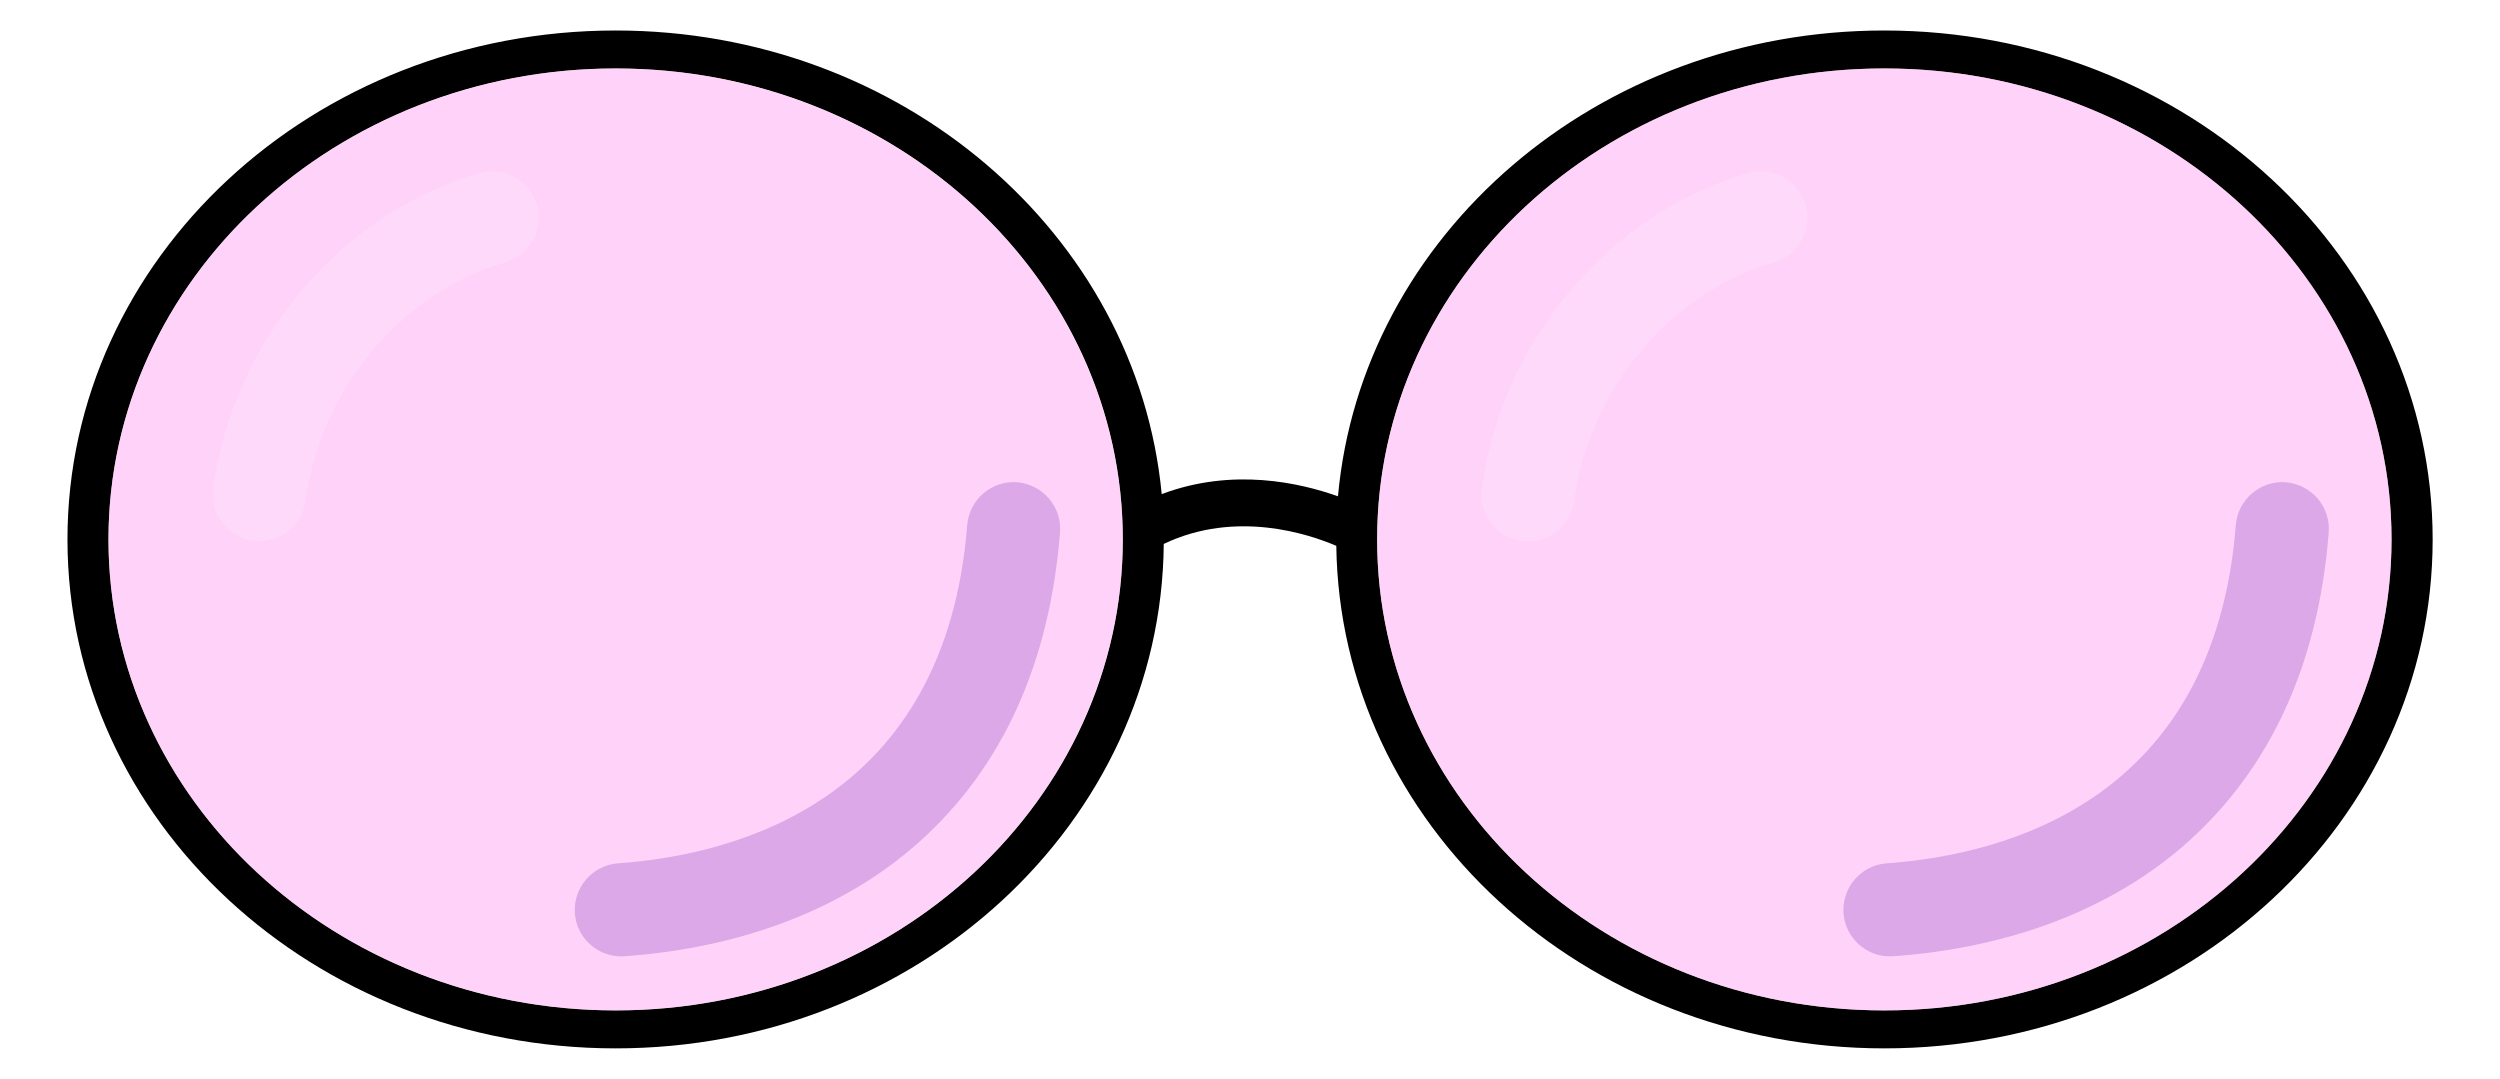 <?xml version="1.0" encoding="utf-8"?>
<!-- Generator: Adobe Illustrator 16.0.0, SVG Export Plug-In . SVG Version: 6.00 Build 0)  -->
<!DOCTYPE svg PUBLIC "-//W3C//DTD SVG 1.1//EN" "http://www.w3.org/Graphics/SVG/1.1/DTD/svg11.dtd">
<svg version="1.1" id="벡터_레이어_xA0_이미지_1_"
	 xmlns="http://www.w3.org/2000/svg" xmlns:xlink="http://www.w3.org/1999/xlink" x="0px" y="0px" width="40.167px"
	 height="17.333px" viewBox="0 0 40.167 17.333" enable-background="new 0 0 40.167 17.333" xml:space="preserve">
<g>
	<path d="M30.274,0.49c-4.615,0-8.397,3.292-8.777,7.484c-0.609-0.216-1.69-0.466-2.832-0.035C18.268,3.762,14.492,0.49,9.892,0.49
		c-4.865,0-8.808,3.662-8.808,8.177c0,4.516,3.942,8.177,8.808,8.177c4.84,0,8.766-3.621,8.806-8.105
		c1.163-0.555,2.34-0.154,2.772,0.031c0.06,4.47,3.978,8.074,8.805,8.074c4.867,0,8.81-3.661,8.81-8.177
		C39.084,4.152,35.142,0.49,30.274,0.49z M9.892,16.234c-4.5,0-8.149-3.386-8.149-7.567s3.649-7.567,8.149-7.567
		c4.502,0,8.148,3.386,8.148,7.567S14.394,16.234,9.892,16.234z M30.274,16.234c-4.504,0-8.148-3.386-8.148-7.567
		s3.645-7.567,8.148-7.567c4.499,0,8.15,3.386,8.15,7.567S34.773,16.234,30.274,16.234z"/>
	<ellipse opacity="0.6" fill="#FFB6F5" cx="9.891" cy="8.667" rx="8.149" ry="7.567"/>
	<g opacity="0.4">
		<path fill="#FFE1FC" d="M4.167,8.695c-0.032,0-0.068,0-0.102-0.008C3.657,8.632,3.371,8.255,3.425,7.845
			c0.328-2.376,2.043-4.409,4.272-5.064c0.395-0.116,0.811,0.11,0.929,0.507C8.74,3.685,8.515,4.1,8.118,4.215
			c-1.675,0.492-2.965,2.03-3.21,3.832C4.857,8.422,4.537,8.695,4.167,8.695z"/>
	</g>
	<g opacity="0.4">
		<path fill="#A866CC" d="M9.981,15.366c-0.388,0-0.719-0.302-0.745-0.694c-0.028-0.41,0.28-0.77,0.692-0.801
			c1.945-0.14,5.263-1.031,5.612-5.433c0.031-0.411,0.393-0.72,0.803-0.69c0.413,0.037,0.723,0.397,0.688,0.809
			c-0.168,2.105-0.927,3.775-2.261,4.969c-1.19,1.066-2.829,1.701-4.735,1.838C10.019,15.366,9.999,15.366,9.981,15.366z"/>
	</g>
	<path opacity="0.6" fill="#FFB6F5" d="M38.425,8.667c0,4.182-3.651,7.567-8.15,7.567c-4.504,0-8.148-3.386-8.148-7.567
		s3.645-7.567,8.148-7.567C34.773,1.099,38.425,4.485,38.425,8.667z"/>
	<g opacity="0.4">
		<path fill="#FFE1FC" d="M24.552,8.695c-0.034,0-0.067,0-0.103-0.008c-0.408-0.055-0.694-0.432-0.64-0.842
			c0.325-2.376,2.041-4.409,4.271-5.064c0.396-0.116,0.808,0.11,0.93,0.507c0.114,0.397-0.111,0.813-0.51,0.928
			c-1.671,0.492-2.961,2.03-3.209,3.832C25.242,8.422,24.922,8.695,24.552,8.695z"/>
	</g>
	<g opacity="0.4">
		<path fill="#A866CC" d="M30.365,15.366c-0.388,0-0.716-0.302-0.746-0.694c-0.027-0.41,0.279-0.77,0.693-0.801
			c1.944-0.14,5.263-1.031,5.61-5.433c0.032-0.411,0.394-0.72,0.804-0.69c0.415,0.037,0.722,0.397,0.689,0.809
			c-0.166,2.105-0.93,3.775-2.261,4.969c-1.192,1.066-2.828,1.701-4.734,1.838C30.402,15.366,30.383,15.366,30.365,15.366z"/>
	</g>
</g>
</svg>
